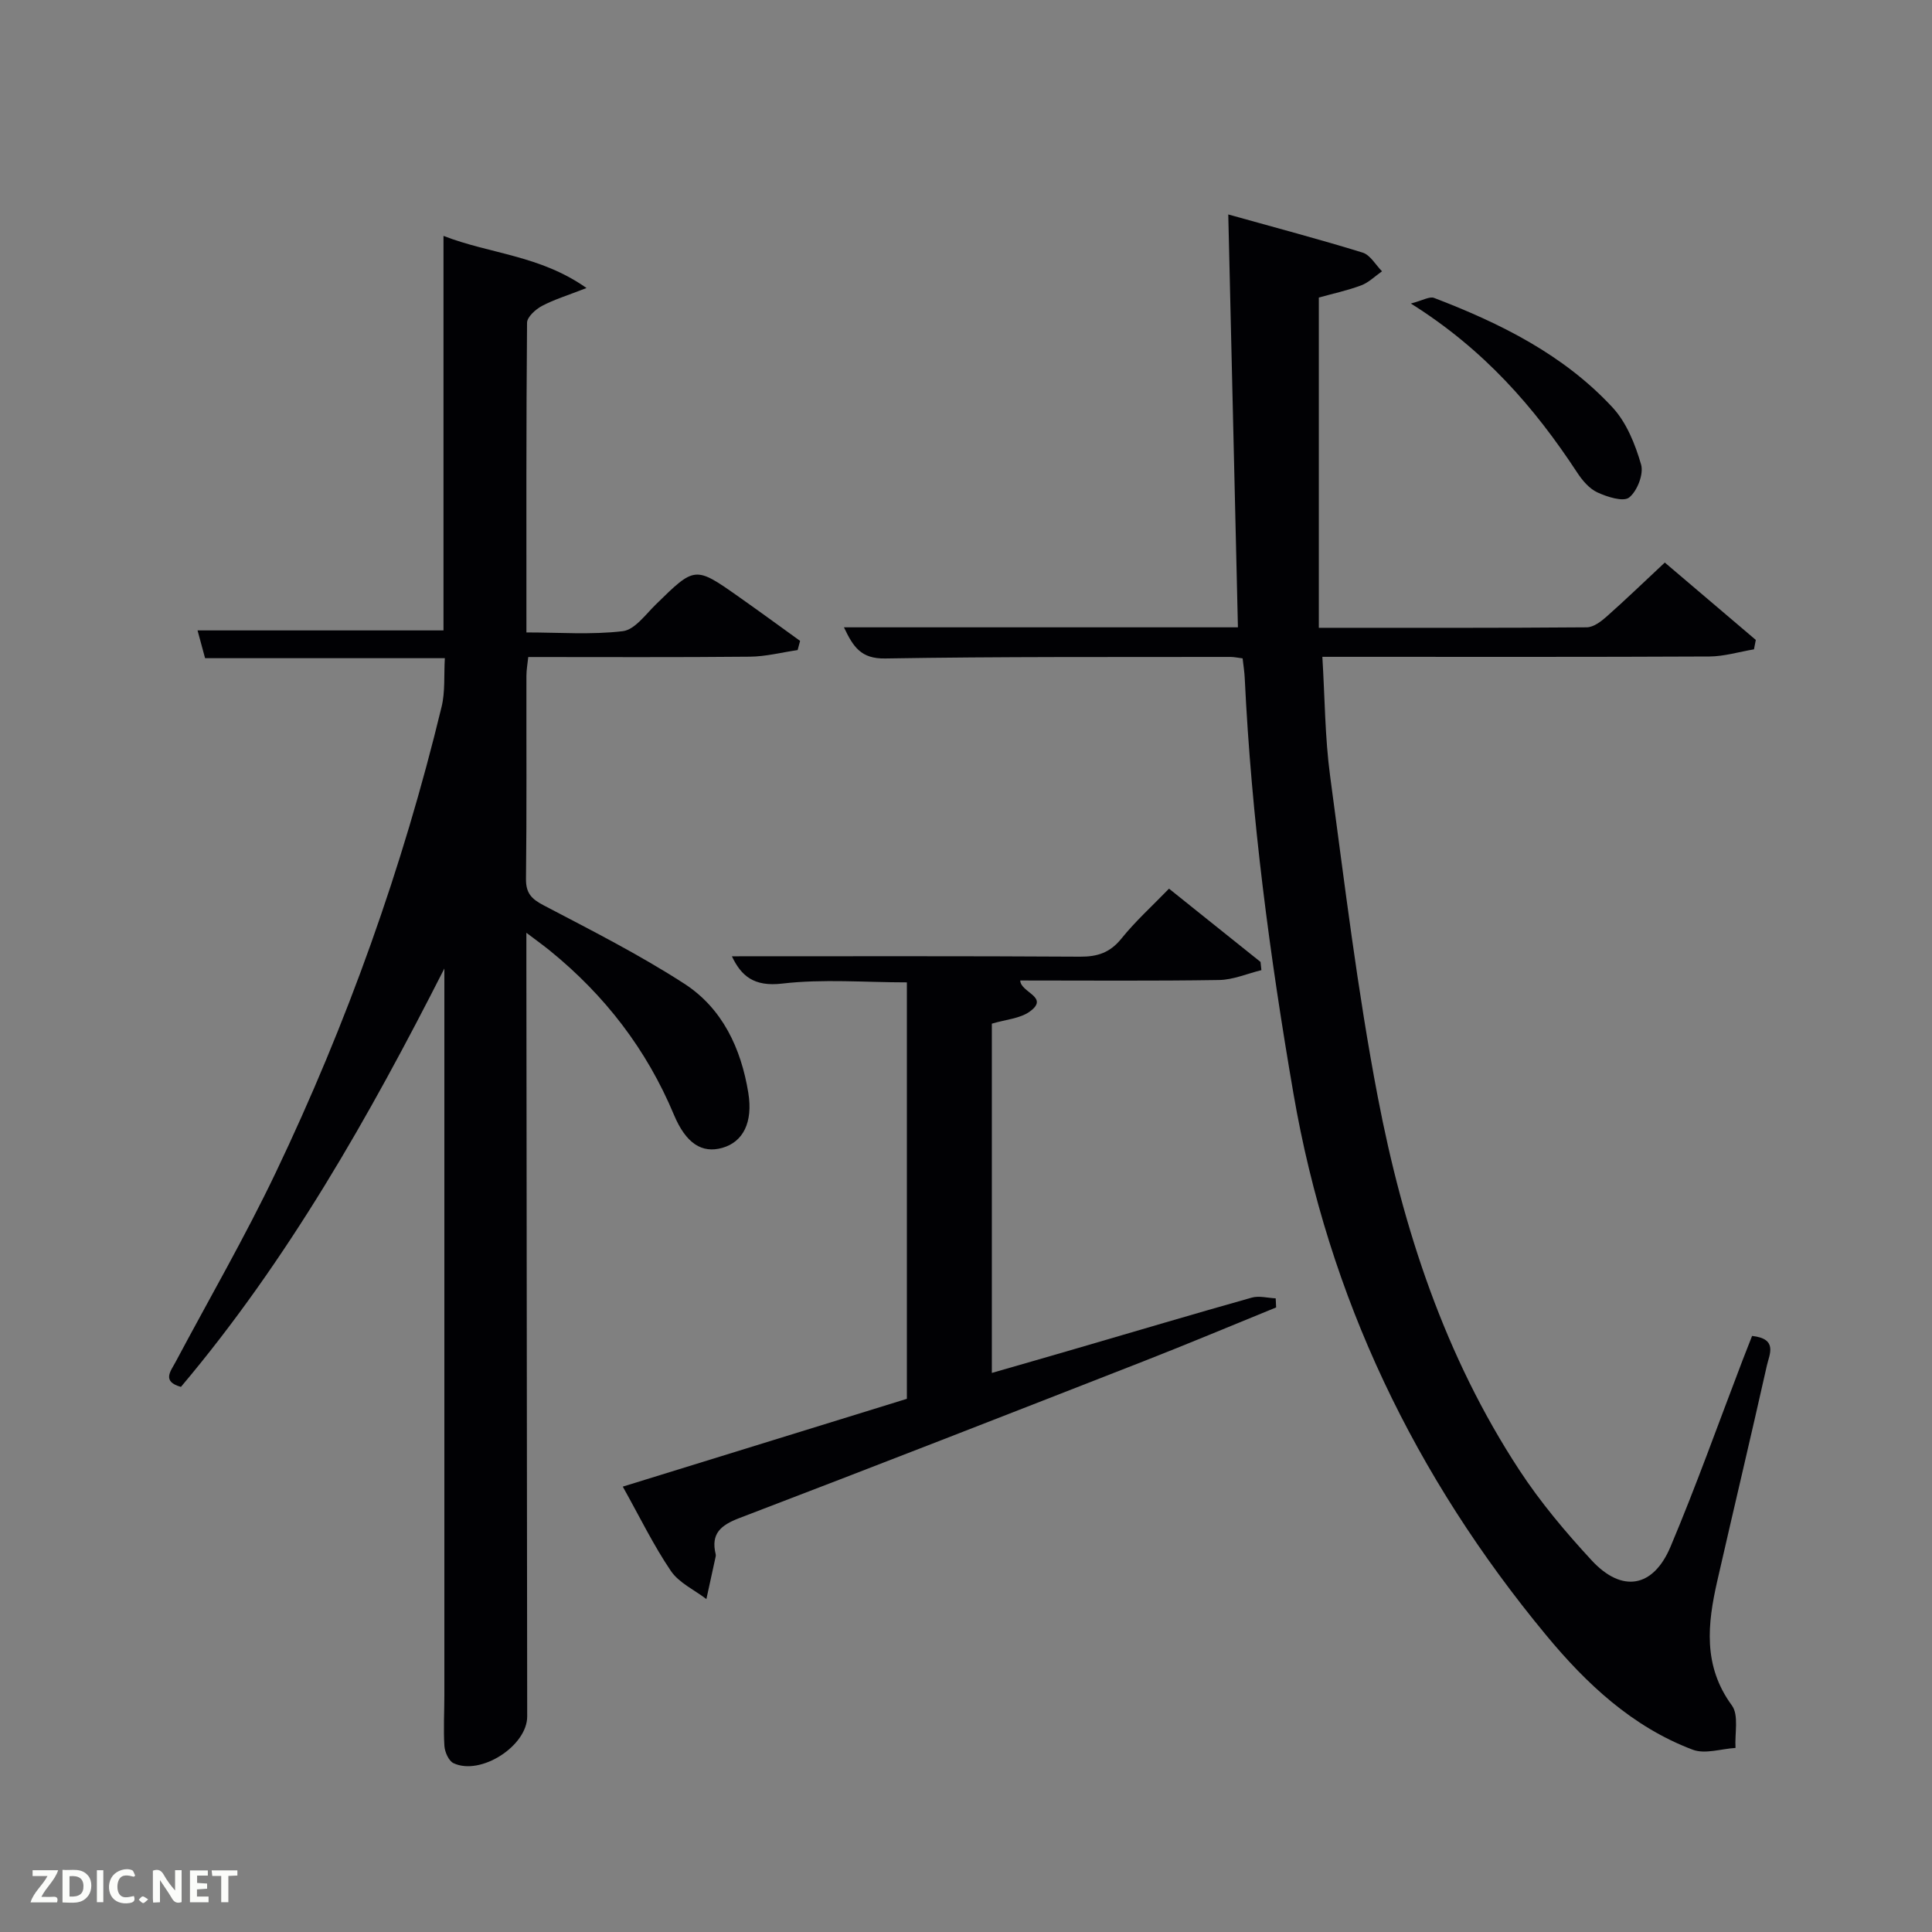 <svg enable-background="new 0 0 400 400" viewBox="0 0 400 400" xmlns="http://www.w3.org/2000/svg"><rect x="0" y="0" width="400" height="400" fill="#808080" stroke="none"/><path d="m92 200.52c-15.58 30.66-32.31 60.26-54.54 86.62-4.02-1.12-2.11-3.26-1.1-5.17 6.94-13.05 14.36-25.86 20.72-39.18 14.77-30.95 26.29-63.12 34.35-96.47.76-3.13.46-6.52.67-10.05-16.83 0-33.09 0-49.64 0-.52-1.93-1.03-3.77-1.56-5.75h50.92c0-26.93 0-54.01 0-81.68 9.67 3.76 19.95 3.98 29.61 10.79-3.96 1.55-6.74 2.39-9.24 3.72-1.31.7-3.06 2.28-3.07 3.47-.19 21.15-.13 42.3-.13 64.12 6.8 0 13.44.51 19.94-.26 2.46-.29 4.7-3.42 6.81-5.49 8.14-7.98 8.12-8.04 17.27-1.59 4.24 2.99 8.43 6.05 12.64 9.09-.17.63-.34 1.26-.51 1.9-3.29.48-6.58 1.34-9.88 1.37-15.16.15-30.32.07-45.89.07-.14 1.38-.38 2.64-.38 3.89-.03 14 .08 28-.09 42-.04 2.99 1.13 4.2 3.66 5.52 9.84 5.16 19.8 10.2 29.11 16.22 7.89 5.1 11.76 13.38 13.26 22.6.99 6.11-1.07 10.18-5.41 11.4-4.17 1.17-7.49-.88-10-6.88-5.65-13.51-14.29-24.7-25.6-33.9-1.36-1.11-2.79-2.13-4.94-3.76v6.27c.06 51.99.12 103.99.17 155.98.01 6.09-9.62 12.32-15.25 9.68-.99-.46-1.8-2.29-1.89-3.55-.22-3.5-.01-7.01-.01-10.51 0-49.16 0-98.32 0-147.49 0-.99 0-1.98 0-2.98z" fill="#010104"/><path d="m362.75 276.59c5.39.58 3.58 3.83 3.07 6.1-3.34 14.89-6.88 29.73-10.27 44.6-2.03 8.91-3.01 17.58 3.01 25.79 1.49 2.03.57 5.83.76 8.81-2.97.18-6.31 1.33-8.85.37-12.51-4.71-22.08-13.7-30.37-23.73-27.13-32.77-45.04-69.93-52.3-112.09-4.91-28.51-8.71-57.12-10.09-86.03-.06-1.31-.27-2.6-.44-4.1-.96-.12-1.75-.3-2.54-.3-23.82.04-47.65-.08-71.47.32-5 .08-6.61-2.39-8.53-6.45h81.57c-.66-28.39-1.32-56.42-2-85.48 10.04 2.81 18.99 5.17 27.82 7.9 1.58.49 2.69 2.54 4.01 3.87-1.44 1-2.75 2.33-4.33 2.92-2.94 1.09-6.03 1.75-8.75 2.51v68.38c19.19 0 37.33.05 55.47-.1 1.39-.01 2.97-1.21 4.13-2.24 3.97-3.52 7.8-7.22 12.03-11.17 6.37 5.42 12.61 10.72 18.84 16.02-.13.65-.25 1.3-.38 1.95-3.07.51-6.14 1.46-9.22 1.48-24.66.12-49.31.07-73.97.07-1.8 0-3.6 0-6.17 0 .52 8.51.53 16.64 1.6 24.63 2.99 22.2 5.66 44.49 9.87 66.47 5.24 27.36 13.88 53.74 29.33 77.3 4.35 6.64 9.55 12.82 14.95 18.66 6.26 6.77 12.73 5.71 16.33-2.81 5.35-12.69 9.97-25.69 14.9-38.56.64-1.66 1.3-3.33 1.99-5.09z" fill="#010104"/><path d="m128.94 307.79c20.31-6.28 39.47-12.2 58.82-18.18 0-28.73 0-57.34 0-86.22-8.66 0-17.34-.74-25.81.25-5.92.7-8.51-1.64-10.42-5.65 23.95 0 48.02-.07 72.09.08 3.63.02 6.21-.84 8.56-3.75 2.9-3.6 6.37-6.74 9.85-10.33 6.58 5.26 12.77 10.21 18.95 15.17.06.57.12 1.13.18 1.7-2.91.71-5.82 1.99-8.74 2.04-13.66.22-27.32.1-41.19.1.06 2.51 6.17 3.4 1.96 6.44-2.01 1.45-4.95 1.63-7.84 2.5v72.31c5.9-1.7 11.68-3.35 17.45-5.04 12.11-3.53 24.21-7.13 36.36-10.55 1.52-.43 3.3.07 4.96.15.03.63.06 1.25.09 1.88-9.18 3.74-18.33 7.58-27.56 11.19-27.84 10.89-55.68 21.76-83.6 32.43-3.84 1.47-5.91 3.22-4.88 7.46.04.16.04.34 0 .5-.63 2.93-1.28 5.87-1.92 8.8-2.5-1.91-5.68-3.36-7.35-5.82-3.6-5.31-6.42-11.13-9.96-17.46z" fill="#010104"/><path d="m292.1 62.84c2.45-.63 3.87-1.52 4.81-1.16 13.73 5.26 26.84 11.75 36.97 22.7 2.89 3.13 4.68 7.62 5.89 11.8.57 1.98-.8 5.49-2.47 6.82-1.2.96-4.56-.12-6.59-1.06-1.68-.78-3.13-2.5-4.19-4.13-8.84-13.47-19.22-25.43-34.42-34.97z" fill="#010104"/><g fill="#fbfcfa"><path d="m37.59 393.81c-.92.31-1.52.05-2-.78-.7-1.2-1.52-2.34-2.47-3.78v4.59c-.55.03-.95.05-1.41.07-.03-.37-.06-.64-.06-.91 0-1.91 0-3.81 0-5.7 1.13-.41 1.77-.03 2.29.91.62 1.11 1.38 2.14 2.31 3.19v-4.2h1.35v6.61z"/><path d="m12.94 393.88v-6.75c1.9.19 3.93-.54 5.37 1.29.8 1.01.78 2.88.03 3.97-1.37 1.97-3.4 1.51-5.4 1.49m1.45-1.22c2.04.12 2.92-.58 2.89-2.21-.03-1.51-.98-2.19-2.89-2z"/><path d="m11.81 393.87h-5.49c.68-2.18 2.47-3.48 3.51-5.45h-3.08v-1.21h5.29c-.71 2.13-2.44 3.48-3.47 5.51.86 0 1.63.04 2.39-.01.79-.05 1.14.21.85 1.16"/><path d="m39.33 393.86v-6.61h3.7v1.07h-2.22v1.52c.68.04 1.34.09 2.07.13v1.07c-.72.05-1.38.09-2.1.14v1.48h2.4v1.19h-3.85z"/><path d="m27.71 388.56c-1.15-.3-2.46-.61-3.1.64-.37.73-.41 1.93-.06 2.67.63 1.35 1.99.93 3.17.68.35.94-.01 1.32-.93 1.46-1.62.25-3.05-.27-3.76-1.48-.72-1.24-.6-3.03.31-4.17.88-1.11 2.71-1.7 4-1.16.32.13.44.74.65 1.12-.1.08-.19.16-.28.24"/><path d="m49.15 387.24v1.07c-.59.02-1.17.05-1.87.08v5.44h-1.48v-5.44h-1.85c-.05-.4-.08-.73-.13-1.15z"/><path d="m20.06 387.21h1.33v6.62h-1.33z"/><path d="m30.68 393.25c-.49.38-.8.79-1.05.76-.32-.05-.6-.45-.9-.7.26-.24.51-.64.8-.67.29-.04.62.3 1.15.61"/></g></svg>